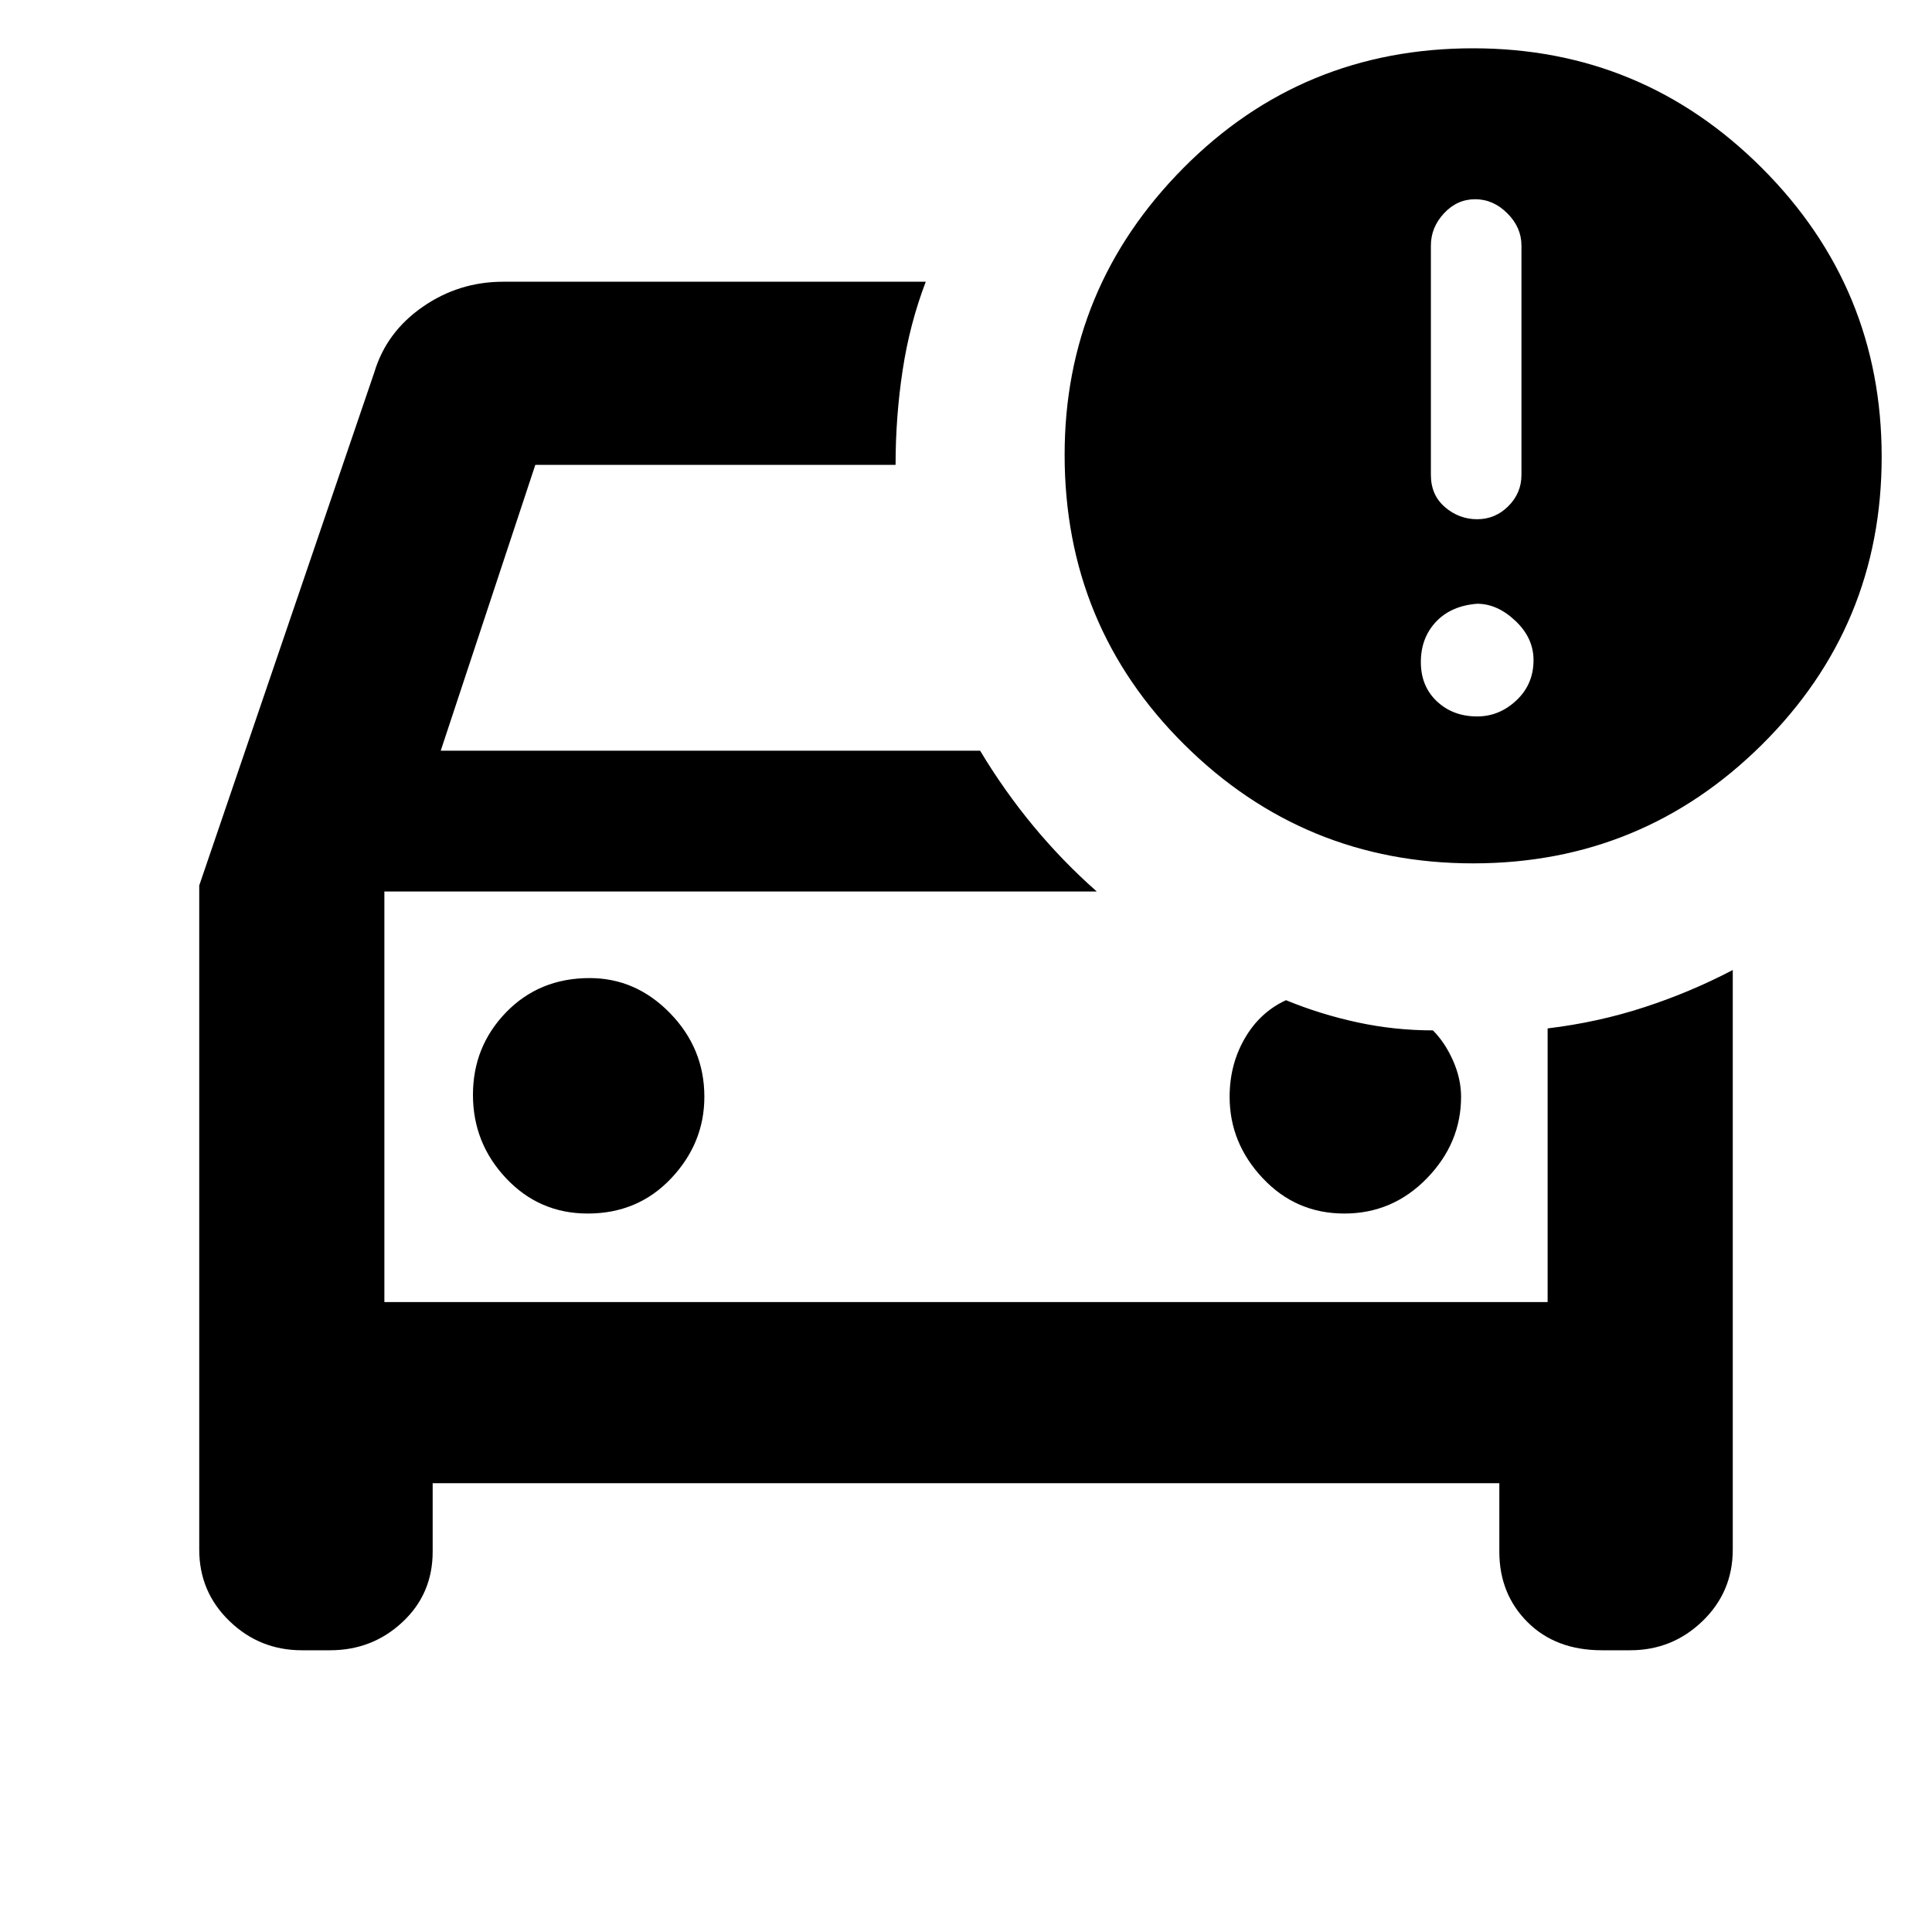 <svg xmlns="http://www.w3.org/2000/svg" height="40" width="40"><path d="M30.5 17.875q-3.5 0-5.979-2.458-2.479-2.459-2.479-6 0-3.459 2.458-5.938Q26.958 1 30.5 1q3.5 0 5.979 2.479t2.479 5.979q0 3.5-2.479 5.959Q34 17.875 30.5 17.875Zm-.875-8.042q0 .417.292.667.291.25.666.25.375 0 .646-.271t.271-.646v-4.75q0-.375-.292-.666-.291-.292-.666-.292-.375 0-.646.292-.271.291-.271.666ZM6.25 34.167q-.875 0-1.5-.605-.625-.604-.625-1.479v-13.75L7.75 7.708q.25-.833 1-1.354.75-.521 1.667-.521h8.75q-.334.875-.479 1.834-.146.958-.146 1.958h-7.459l-1.958 5.917h11.167q.5.833 1.104 1.562.604.729 1.312 1.354H7.958v8.5h24.084v-5.666q1.041-.125 2-.438.958-.312 1.833-.771v12q0 .875-.625 1.479-.625.605-1.5.605h-.583q-.959 0-1.542-.584-.583-.583-.583-1.458v-1.417H8.958v1.417q0 .875-.625 1.458-.625.584-1.5.584Zm24.333-19.334q.459 0 .813-.333.354-.333.354-.833 0-.459-.375-.813-.375-.354-.792-.354-.541.042-.854.375-.312.333-.312.833 0 .5.333.813.333.312.833.312ZM12.167 25.125q1.041 0 1.729-.729.687-.729.687-1.688 0-1-.708-1.729-.708-.729-1.667-.729-1.041 0-1.729.708-.687.709-.687 1.709t.687 1.729q.688.729 1.688.729Zm15.666 0q1 0 1.709-.729.708-.729.708-1.688 0-.375-.167-.75-.166-.375-.416-.625-.792 0-1.563-.166-.771-.167-1.479-.459-.542.25-.854.792-.313.542-.313 1.208 0 .959.688 1.688.687.729 1.687.729ZM7.958 26.958v-8.5 8.5Z"/></svg>